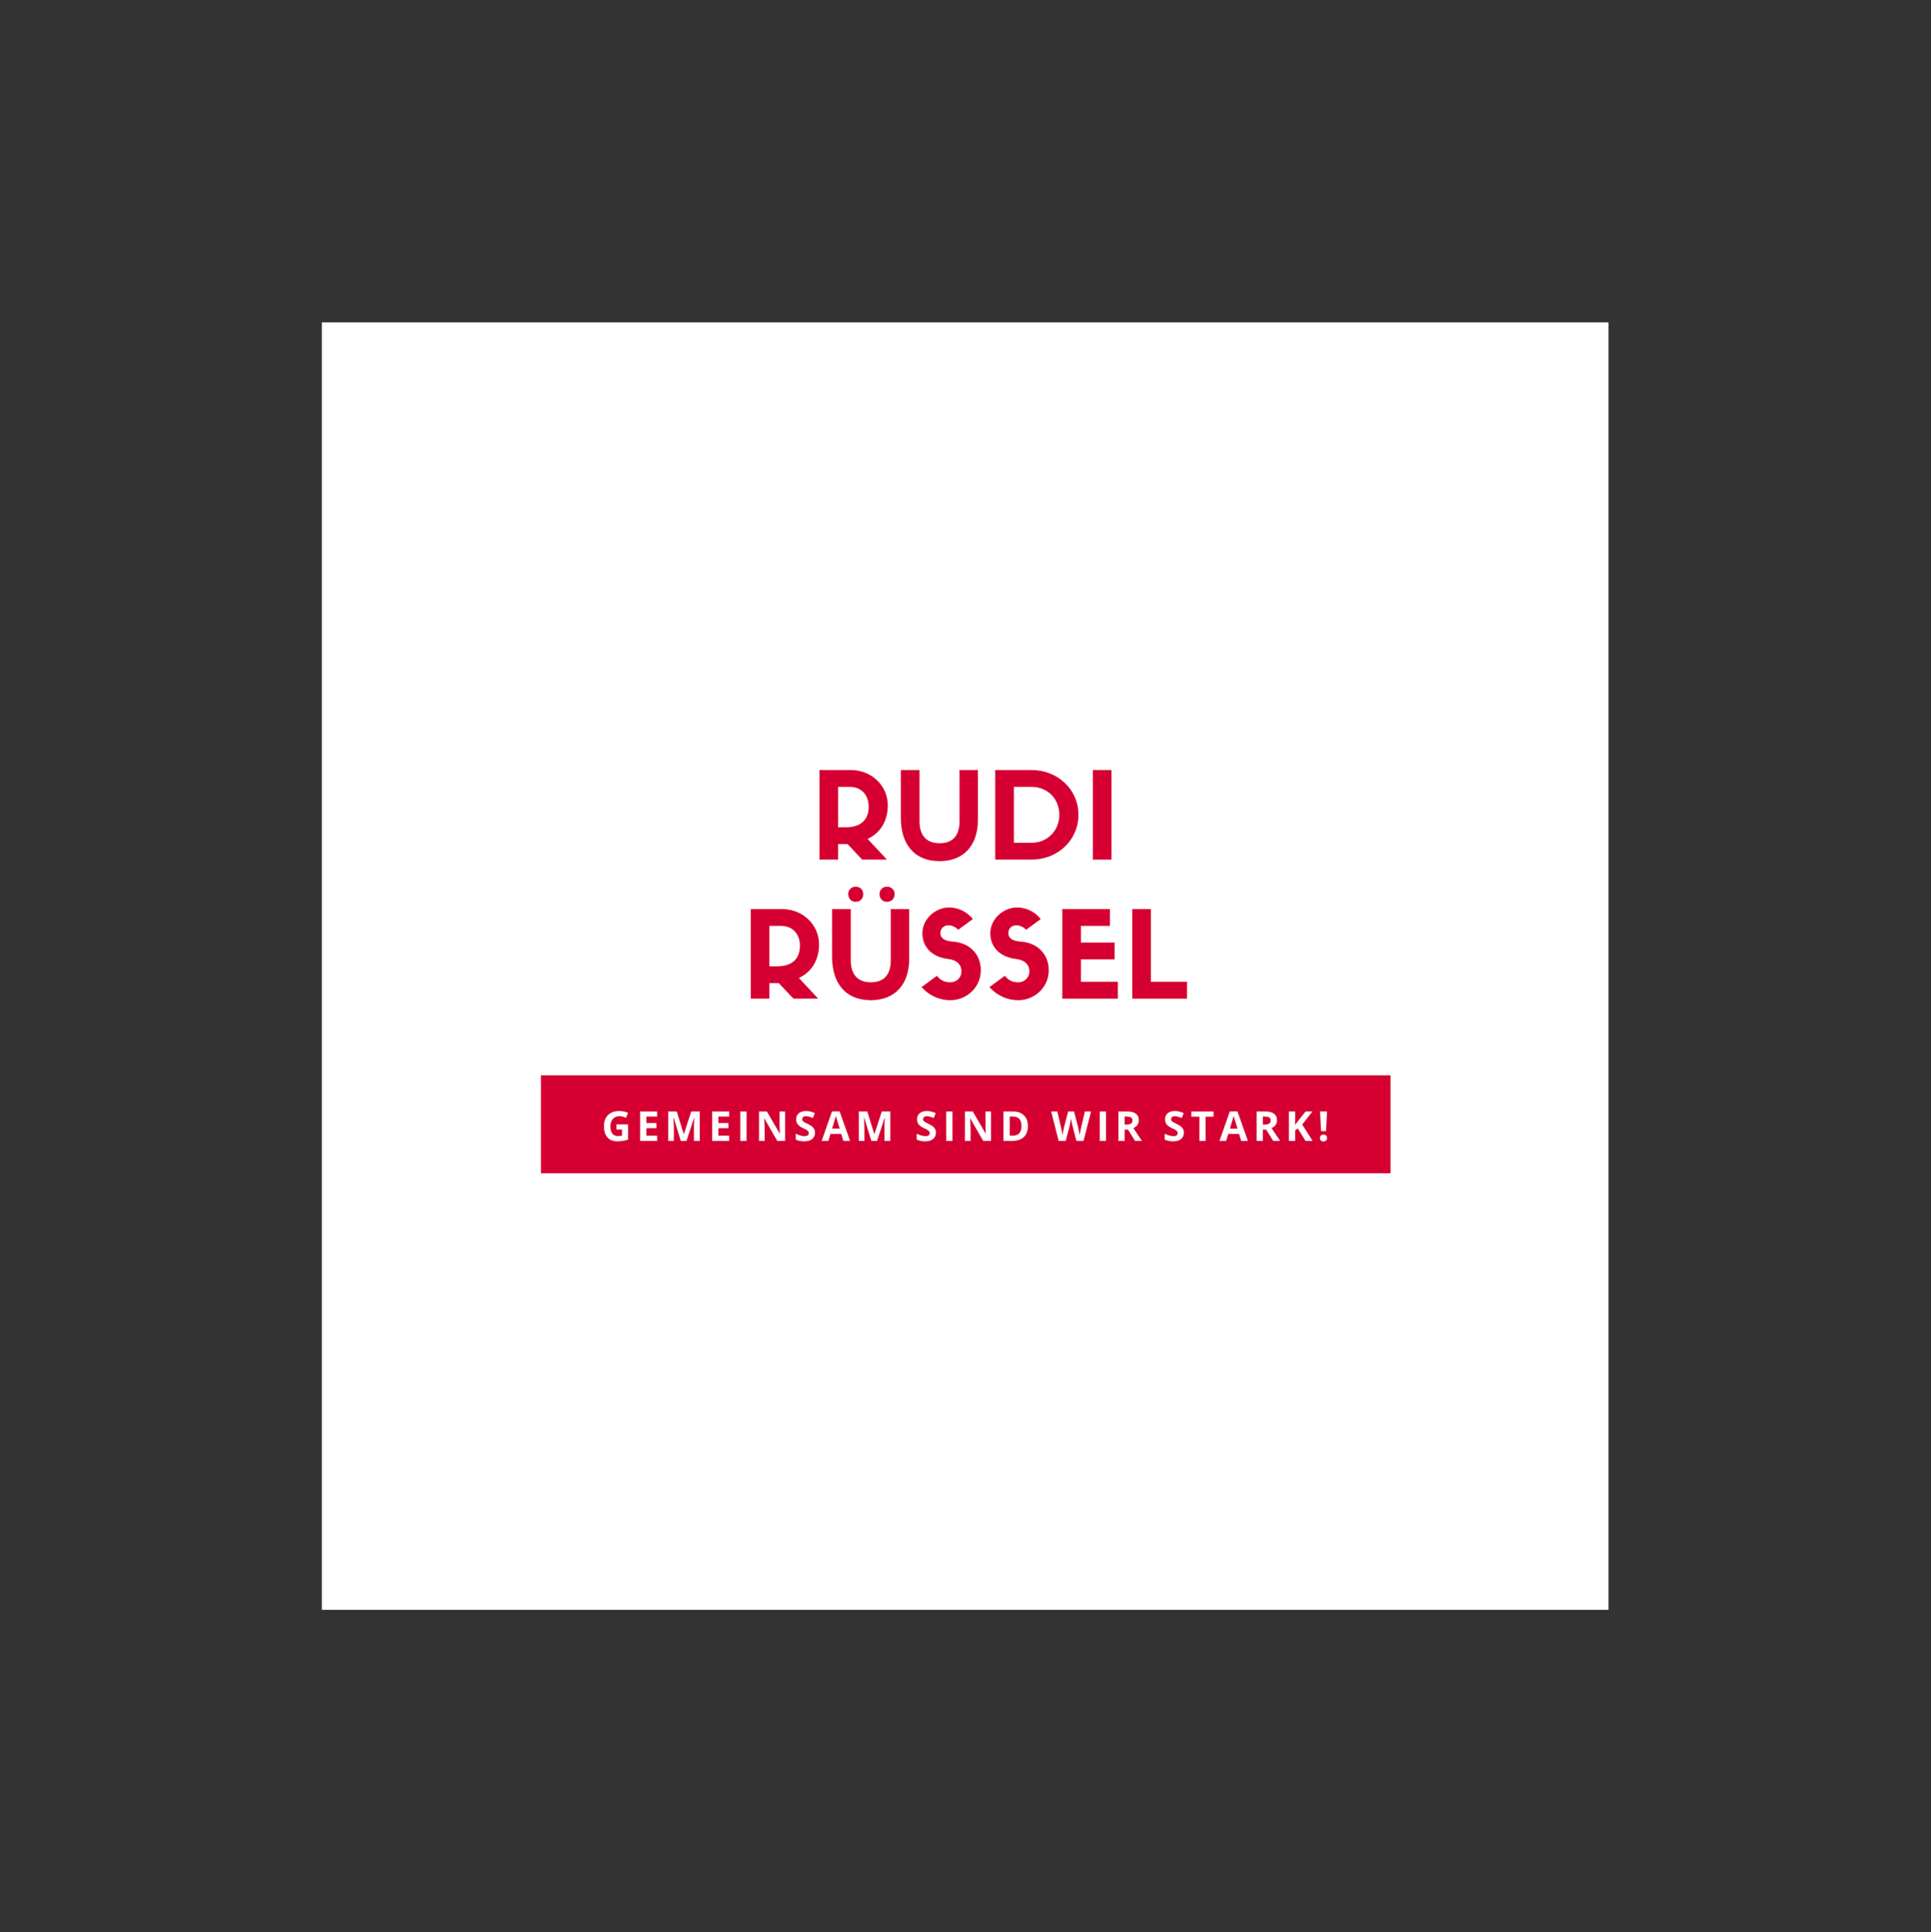 <?xml version="1.0" encoding="iso-8859-1"?>
<svg height="225pt" version="1.2" viewBox="-56.22 -56.25 337.32 337.5" width="224.88pt" xmlns="http://www.w3.org/2000/svg" xmlns:xlink="http://www.w3.org/1999/xlink">
	
	
	
	
	

	
	
	
	
	<rect x="-56.22" y="-56.25" width="337.32" height="337.5" fill="#333333" stroke="none"/>
	
	
	
	
	

	
	
	
	
	<defs>
		
		
		
		
		

		
		
		
		
		<g>
			
			
			
			
			

			
			
			
			
			<symbol id="glyph1-0" overflow="visible">
				
				
				
				
				

				
				
				
				
				<path animation_id="0" d="M 0.672 -5.141 L 3.641 -5.141 L 3.641 0 L 0.672 0 Z M 1.047 -0.359 L 3.266 -0.359 L 3.266 -4.781 L 1.047 -4.781 Z M 1.047 -0.359 " style="stroke:none;"/>
				
				
				
				
				

			
			
			
			
			</symbol>
			
			
			
			
			

			
			
			
			
			<symbol id="glyph1-1" overflow="visible">
				
				
				
				
				

				
				
				
				
				<path animation_id="1" d="M 2.594 -2.891 L 4.641 -2.891 L 4.641 -0.219 C 4.305 -0.113 3.992 -0.039 3.703 0 C 3.41 0.051 3.113 0.078 2.812 0.078 C 2.031 0.078 1.438 -0.148 1.031 -0.609 C 0.625 -1.066 0.422 -1.723 0.422 -2.578 C 0.422 -3.41 0.656 -4.055 1.125 -4.516 C 1.602 -4.984 2.266 -5.219 3.109 -5.219 C 3.629 -5.219 4.133 -5.113 4.625 -4.906 L 4.266 -4.031 C 3.891 -4.219 3.5 -4.312 3.094 -4.312 C 2.625 -4.312 2.25 -4.148 1.969 -3.828 C 1.688 -3.516 1.547 -3.094 1.547 -2.562 C 1.547 -2 1.656 -1.57 1.875 -1.281 C 2.102 -0.988 2.438 -0.844 2.875 -0.844 C 3.102 -0.844 3.336 -0.863 3.578 -0.906 L 3.578 -1.984 L 2.594 -1.984 Z M 2.594 -2.891 " style="stroke:none;"/>
				
				
				
				
				

			
			
			
			
			</symbol>
			
			
			
			
			

			
			
			
			
			<symbol id="glyph1-2" overflow="visible">
				
				
				
				
				

				
				
				
				
				<path animation_id="2" d="M 3.609 0 L 0.641 0 L 0.641 -5.141 L 3.609 -5.141 L 3.609 -4.25 L 1.734 -4.25 L 1.734 -3.125 L 3.484 -3.125 L 3.484 -2.219 L 1.734 -2.219 L 1.734 -0.906 L 3.609 -0.906 Z M 3.609 0 " style="stroke:none;"/>
				
				
				
				
				

			
			
			
			
			</symbol>
			
			
			
			
			

			
			
			
			
			<symbol id="glyph1-3" overflow="visible">
				
				
				
				
				

				
				
				
				
				<path animation_id="3" d="M 2.828 0 L 1.594 -4.031 L 1.547 -4.031 C 1.598 -3.207 1.625 -2.66 1.625 -2.391 L 1.625 0 L 0.641 0 L 0.641 -5.141 L 2.125 -5.141 L 3.344 -1.203 L 3.375 -1.203 L 4.656 -5.141 L 6.141 -5.141 L 6.141 0 L 5.125 0 L 5.125 -2.438 C 5.125 -2.551 5.125 -2.68 5.125 -2.828 C 5.133 -2.984 5.156 -3.383 5.188 -4.031 L 5.156 -4.031 L 3.828 0 Z M 2.828 0 " style="stroke:none;"/>
				
				
				
				
				

			
			
			
			
			</symbol>
			
			
			
			
			

			
			
			
			
			<symbol id="glyph1-4" overflow="visible">
				
				
				
				
				

				
				
				
				
				<path animation_id="4" d="M 0.641 0 L 0.641 -5.141 L 1.734 -5.141 L 1.734 0 Z M 0.641 0 " style="stroke:none;"/>
				
				
				
				
				

			
			
			
			
			</symbol>
			
			
			
			
			

			
			
			
			
			<symbol id="glyph1-5" overflow="visible">
				
				
				
				
				

				
				
				
				
				<path animation_id="5" d="M 5.203 0 L 3.828 0 L 1.594 -3.891 L 1.547 -3.891 C 1.598 -3.203 1.625 -2.711 1.625 -2.422 L 1.625 0 L 0.641 0 L 0.641 -5.141 L 2.016 -5.141 L 4.25 -1.297 L 4.281 -1.297 C 4.25 -1.961 4.234 -2.43 4.234 -2.703 L 4.234 -5.141 L 5.203 -5.141 Z M 5.203 0 " style="stroke:none;"/>
				
				
				
				
				

			
			
			
			
			</symbol>
			
			
			
			
			

			
			
			
			
			<symbol id="glyph1-6" overflow="visible">
				
				
				
				
				

				
				
				
				
				<path animation_id="6" d="M 3.688 -1.422 C 3.688 -0.961 3.52 -0.598 3.188 -0.328 C 2.852 -0.055 2.383 0.078 1.781 0.078 C 1.238 0.078 0.754 -0.023 0.328 -0.234 L 0.328 -1.25 C 0.672 -1.094 0.961 -0.984 1.203 -0.922 C 1.453 -0.859 1.676 -0.828 1.875 -0.828 C 2.113 -0.828 2.297 -0.875 2.422 -0.969 C 2.547 -1.062 2.609 -1.195 2.609 -1.375 C 2.609 -1.477 2.578 -1.566 2.516 -1.641 C 2.461 -1.723 2.383 -1.801 2.281 -1.875 C 2.176 -1.945 1.953 -2.062 1.609 -2.219 C 1.297 -2.363 1.062 -2.504 0.906 -2.641 C 0.75 -2.773 0.625 -2.93 0.531 -3.109 C 0.438 -3.297 0.391 -3.508 0.391 -3.75 C 0.391 -4.207 0.539 -4.566 0.844 -4.828 C 1.156 -5.086 1.582 -5.219 2.125 -5.219 C 2.395 -5.219 2.648 -5.188 2.891 -5.125 C 3.141 -5.062 3.395 -4.973 3.656 -4.859 L 3.312 -4 C 3.031 -4.113 2.801 -4.191 2.625 -4.234 C 2.445 -4.285 2.27 -4.312 2.094 -4.312 C 1.883 -4.312 1.723 -4.258 1.609 -4.156 C 1.504 -4.062 1.453 -3.938 1.453 -3.781 C 1.453 -3.688 1.473 -3.602 1.516 -3.531 C 1.566 -3.457 1.641 -3.391 1.734 -3.328 C 1.828 -3.266 2.055 -3.145 2.422 -2.969 C 2.898 -2.738 3.227 -2.508 3.406 -2.281 C 3.594 -2.051 3.688 -1.766 3.688 -1.422 Z M 3.688 -1.422 " style="stroke:none;"/>
				
				
				
				
				

			
			
			
			
			</symbol>
			
			
			
			
			

			
			
			
			
			<symbol id="glyph1-7" overflow="visible">
				
				
				
				
				

				
				
				
				
				<path animation_id="7" d="M 3.797 0 L 3.422 -1.219 L 1.547 -1.219 L 1.172 0 L 0 0 L 1.812 -5.156 L 3.141 -5.156 L 4.969 0 Z M 3.156 -2.141 C 2.812 -3.242 2.617 -3.867 2.578 -4.016 C 2.535 -4.16 2.504 -4.273 2.484 -4.359 C 2.41 -4.066 2.191 -3.328 1.828 -2.141 Z M 3.156 -2.141 " style="stroke:none;"/>
				
				
				
				
				

			
			
			
			
			</symbol>
			
			
			
			
			

			
			
			
			
			<symbol id="glyph1-8" overflow="visible">
				
				
				
				
				

				
				
				
				
				<path animation_id="8" d="" style="stroke:none;"/>
				
				
				
				
				

			
			
			
			
			</symbol>
			
			
			
			
			

			
			
			
			
			<symbol id="glyph1-9" overflow="visible">
				
				
				
				
				

				
				
				
				
				<path animation_id="9" d="M 4.906 -2.625 C 4.906 -1.77 4.664 -1.117 4.188 -0.672 C 3.707 -0.223 3.016 0 2.109 0 L 0.641 0 L 0.641 -5.141 L 2.266 -5.141 C 3.098 -5.141 3.742 -4.914 4.203 -4.469 C 4.672 -4.031 4.906 -3.414 4.906 -2.625 Z M 3.781 -2.594 C 3.781 -3.695 3.289 -4.25 2.312 -4.25 L 1.734 -4.25 L 1.734 -0.906 L 2.203 -0.906 C 3.254 -0.906 3.781 -1.469 3.781 -2.594 Z M 3.781 -2.594 " style="stroke:none;"/>
				
				
				
				
				

			
			
			
			
			</symbol>
			
			
			
			
			

			
			
			
			
			<symbol id="glyph1-10" overflow="visible">
				
				
				
				
				

				
				
				
				
				<path animation_id="10" d="M 5.656 0 L 4.406 0 L 3.719 -2.703 C 3.688 -2.797 3.641 -2.992 3.578 -3.297 C 3.523 -3.598 3.492 -3.801 3.484 -3.906 C 3.461 -3.781 3.422 -3.578 3.359 -3.297 C 3.305 -3.016 3.27 -2.812 3.25 -2.688 L 2.547 0 L 1.312 0 L 0 -5.141 L 1.078 -5.141 L 1.734 -2.328 C 1.848 -1.816 1.93 -1.367 1.984 -0.984 C 1.992 -1.117 2.023 -1.328 2.078 -1.609 C 2.129 -1.891 2.176 -2.109 2.219 -2.266 L 2.969 -5.141 L 4 -5.141 L 4.75 -2.266 C 4.781 -2.129 4.816 -1.926 4.859 -1.656 C 4.91 -1.395 4.953 -1.172 4.984 -0.984 C 5.004 -1.172 5.039 -1.398 5.094 -1.672 C 5.145 -1.941 5.191 -2.16 5.234 -2.328 L 5.891 -5.141 L 6.969 -5.141 Z M 5.656 0 " style="stroke:none;"/>
				
				
				
				
				

			
			
			
			
			</symbol>
			
			
			
			
			

			
			
			
			
			<symbol id="glyph1-11" overflow="visible">
				
				
				
				
				

				
				
				
				
				<path animation_id="11" d="M 1.734 -2.859 L 2.094 -2.859 C 2.438 -2.859 2.688 -2.914 2.844 -3.031 C 3.008 -3.145 3.094 -3.328 3.094 -3.578 C 3.094 -3.816 3.008 -3.988 2.844 -4.094 C 2.676 -4.195 2.414 -4.25 2.062 -4.25 L 1.734 -4.25 Z M 1.734 -1.969 L 1.734 0 L 0.641 0 L 0.641 -5.141 L 2.141 -5.141 C 2.836 -5.141 3.352 -5.008 3.688 -4.75 C 4.031 -4.5 4.203 -4.117 4.203 -3.609 C 4.203 -3.297 4.117 -3.02 3.953 -2.781 C 3.785 -2.551 3.551 -2.367 3.25 -2.234 C 4.02 -1.078 4.52 -0.332 4.75 0 L 3.547 0 L 2.312 -1.969 Z M 1.734 -1.969 " style="stroke:none;"/>
				
				
				
				
				

			
			
			
			
			</symbol>
			
			
			
			
			

			
			
			
			
			<symbol id="glyph1-12" overflow="visible">
				
				
				
				
				

				
				
				
				
				<path animation_id="12" d="M 2.625 0 L 1.547 0 L 1.547 -4.234 L 0.141 -4.234 L 0.141 -5.141 L 4.031 -5.141 L 4.031 -4.234 L 2.625 -4.234 Z M 2.625 0 " style="stroke:none;"/>
				
				
				
				
				

			
			
			
			
			</symbol>
			
			
			
			
			

			
			
			
			
			<symbol id="glyph1-13" overflow="visible">
				
				
				
				
				

				
				
				
				
				<path animation_id="13" d="M 4.781 0 L 3.547 0 L 2.203 -2.172 L 1.734 -1.844 L 1.734 0 L 0.641 0 L 0.641 -5.141 L 1.734 -5.141 L 1.734 -2.797 L 2.172 -3.391 L 3.562 -5.141 L 4.766 -5.141 L 2.969 -2.859 Z M 4.781 0 " style="stroke:none;"/>
				
				
				
				
				

			
			
			
			
			</symbol>
			
			
			
			
			

			
			
			
			
			<symbol id="glyph1-14" overflow="visible">
				
				
				
				
				

				
				
				
				
				<path animation_id="14" d="M 1.469 -1.703 L 0.609 -1.703 L 0.422 -5.141 L 1.641 -5.141 Z M 0.406 -0.5 C 0.406 -0.695 0.457 -0.844 0.562 -0.938 C 0.676 -1.039 0.832 -1.094 1.031 -1.094 C 1.227 -1.094 1.379 -1.039 1.484 -0.938 C 1.586 -0.844 1.641 -0.695 1.641 -0.5 C 1.641 -0.312 1.582 -0.164 1.469 -0.062 C 1.363 0.039 1.219 0.094 1.031 0.094 C 0.832 0.094 0.676 0.039 0.562 -0.062 C 0.457 -0.164 0.406 -0.312 0.406 -0.5 Z M 0.406 -0.5 " style="stroke:none;"/>
				
				
				
				
				

			
			
			
			
			</symbol>
			
			
			
			
			

			
			
			
			
			<symbol id="glyph0-0" overflow="visible">
				
				
				
				
				

				
				
				
				
				<path animation_id="15" d="M 6.387 -2.711 L 8.949 0 L 13.273 0 L 9.895 -3.613 C 12.078 -4.621 13.422 -6.68 13.422 -9.492 C 13.422 -12.895 10.605 -15.648 6.93 -15.648 L 1.492 -15.648 L 1.492 0 L 4.746 0 L 4.746 -2.711 Z M 4.746 -5.648 L 4.746 -12.707 L 6.723 -12.707 C 8.949 -12.707 10.082 -11.152 10.082 -9.242 C 10.082 -6.91 8.676 -5.648 6.09 -5.648 Z M 4.746 -5.648 " style="stroke:none;"/>
				
				
				
				
				

			
			
			
			
			</symbol>
			
			
			
			
			

			
			
			
			
			<symbol id="glyph0-1" overflow="visible">
				
				
				
				
				

				
				
				
				
				<path animation_id="16" d="M 8.109 0.273 C 12.266 0.273 14.809 -2.414 14.809 -6.973 L 14.809 -15.648 L 11.594 -15.648 L 11.594 -6.699 C 11.594 -4.348 10.543 -2.855 8.109 -2.855 C 5.797 -2.855 4.602 -4.242 4.602 -6.699 L 4.602 -15.648 L 1.344 -15.648 L 1.344 -7.246 C 1.344 -2.898 3.527 0.273 8.109 0.273 Z M 8.109 0.273 " style="stroke:none;"/>
				
				
				
				
				

			
			
			
			
			</symbol>
			
			
			
			
			

			
			
			
			
			<symbol id="glyph0-2" overflow="visible">
				
				
				
				
				

				
				
				
				
				<path animation_id="17" d="M 1.492 -15.648 L 1.492 0 L 7.855 0 C 12.352 0 16.027 -3.34 16.027 -7.836 C 16.027 -12.289 12.352 -15.648 7.836 -15.648 Z M 4.746 -2.941 L 4.746 -12.707 L 7.836 -12.707 C 10.566 -12.707 12.688 -10.672 12.688 -7.836 C 12.688 -5.02 10.566 -2.941 7.855 -2.941 Z M 4.746 -2.941 " style="stroke:none;"/>
				
				
				
				
				

			
			
			
			
			</symbol>
			
			
			
			
			

			
			
			
			
			<symbol id="glyph0-3" overflow="visible">
				
				
				
				
				

				
				
				
				
				<path animation_id="18" d="M 4.746 -15.648 L 1.492 -15.648 L 1.492 0 L 4.746 0 Z M 4.746 -15.648 " style="stroke:none;"/>
				
				
				
				
				

			
			
			
			
			</symbol>
			
			
			
			
			

			
			
			
			
			<symbol id="glyph0-4" overflow="visible">
				
				
				
				
				

				
				
				
				
				<path animation_id="19" d="M 8.109 0.273 C 12.266 0.273 14.809 -2.414 14.809 -6.973 L 14.809 -15.648 L 11.594 -15.648 L 11.594 -6.699 C 11.594 -4.348 10.543 -2.855 8.109 -2.855 C 5.797 -2.855 4.602 -4.242 4.602 -6.699 L 4.602 -15.648 L 1.344 -15.648 L 1.344 -7.246 C 1.344 -2.898 3.527 0.273 8.109 0.273 Z M 6.785 -18.254 C 6.785 -19.031 6.219 -19.555 5.461 -19.555 C 4.746 -19.555 4.16 -19.031 4.16 -18.254 C 4.16 -17.434 4.746 -16.906 5.461 -16.906 C 6.219 -16.906 6.785 -17.453 6.785 -18.254 Z M 12.266 -18.254 C 12.266 -19.031 11.68 -19.555 10.902 -19.555 C 10.23 -19.555 9.621 -19.031 9.621 -18.254 C 9.621 -17.434 10.23 -16.906 10.902 -16.906 C 11.68 -16.906 12.266 -17.453 12.266 -18.254 Z M 12.266 -18.254 " style="stroke:none;"/>
				
				
				
				
				

			
			
			
			
			</symbol>
			
			
			
			
			

			
			
			
			
			<symbol id="glyph0-5" overflow="visible">
				
				
				
				
				

				
				
				
				
				<path animation_id="20" d="M 5.25 -6.93 C 6.762 -6.762 7.602 -5.984 7.602 -4.727 C 7.602 -3.719 6.762 -2.855 5.691 -2.855 C 4.77 -2.855 4.031 -3.086 3.32 -3.992 L 0.629 -2.016 C 2.121 -0.379 3.906 0.273 5.691 0.273 C 8.445 0.273 10.984 -1.91 10.984 -4.957 C 10.984 -7.98 8.781 -9.789 6.113 -9.957 C 4.453 -10.062 3.926 -10.711 3.926 -11.426 C 3.926 -12.289 4.516 -12.812 5.379 -12.812 C 5.922 -12.812 6.617 -12.477 7.035 -12.035 L 9.598 -13.906 C 8.402 -15.332 6.93 -15.922 5.379 -15.922 C 3.215 -15.922 0.777 -14.051 0.777 -11.406 C 0.777 -8.949 2.543 -7.246 5.25 -6.93 Z M 5.25 -6.93 " style="stroke:none;"/>
				
				
				
				
				

			
			
			
			
			</symbol>
			
			
			
			
			

			
			
			
			
			<symbol id="glyph0-6" overflow="visible">
				
				
				
				
				

				
				
				
				
				<path animation_id="21" d="M 11.195 0 L 11.195 -2.941 L 4.746 -2.941 L 4.746 -6.867 L 10.629 -6.867 L 10.629 -9.789 L 4.746 -9.789 L 4.746 -12.707 L 9.809 -12.707 L 9.809 -15.648 L 1.492 -15.648 L 1.492 0 Z M 11.195 0 " style="stroke:none;"/>
				
				
				
				
				

			
			
			
			
			</symbol>
			
			
			
			
			

			
			
			
			
			<symbol id="glyph0-7" overflow="visible">
				
				
				
				
				

				
				
				
				
				<path animation_id="22" d="M 1.492 -15.648 L 1.492 0 L 11.047 0 L 11.047 -2.941 L 4.746 -2.941 L 4.746 -15.648 Z M 1.492 -15.648 " style="stroke:none;"/>
				
				
				
				
				

			
			
			
			
			</symbol>
			
			
			
			
			

		
		
		
		
		</g>
		
		
		
		
		

		
		
		
		
		<clipPath id="clip1">
			
			
			
			
			
  
			
			
			
			
			<path animation_id="23" d="M 0 0.059 L 224.762 0.059 L 224.762 224.938 L 0 224.938 Z M 0 0.059 "/>
			
			
			
			
			

		
		
		
		
		</clipPath>
		
		
		
		
		

		
		
		
		
		<clipPath id="clip2">
			
			
			
			
			
  
			
			
			
			
			<path animation_id="24" d="M 38.273 131.582 L 186.695 131.582 L 186.695 148.676 L 38.273 148.676 Z M 38.273 131.582 "/>
			
			
			
			
			

		
		
		
		
		</clipPath>
		
		
		
		
		

	
	
	
	
	</defs>
	
	
	
	
	

	
	
	
	
	<g id="surface1">
		
		
		
		
		

		
		
		
		
		<g clip-path="url(#clip1)" clip-rule="nonzero">
			
			
			
			
			

			
			
			
			
			<path animation_id="25" d="M 0 0.059 L 224.879 0.059 L 224.879 224.941 L 0 224.941 Z M 0 0.059 " style=" stroke:none;fill-rule:nonzero;fill:rgb(100%,100%,100%);fill-opacity:1;"/>
			
			
			
			
			

		
		
		
		
		</g>
		
		
		
		
		

		
		
		
		
		<g style="fill:rgb(83.53%,0%,19.22%);fill-opacity:1;">
			
			
			
			
			
  
			
			
			
			
			<use x="85.444" xlink:href="#glyph0-0" y="93.893"/>
			
			
			
			
			

		
		
		
		
		</g>
		
		
		
		
		

		
		
		
		
		<g style="fill:rgb(83.53%,0%,19.22%);fill-opacity:1;">
			
			
			
			
			
  
			
			
			
			
			<use x="99.806" xlink:href="#glyph0-1" y="93.893"/>
			
			
			
			
			

		
		
		
		
		</g>
		
		
		
		
		

		
		
		
		
		<g style="fill:rgb(83.53%,0%,19.22%);fill-opacity:1;">
			
			
			
			
			
  
			
			
			
			
			<use x="116.143" xlink:href="#glyph0-2" y="93.893"/>
			
			
			
			
			

		
		
		
		
		</g>
		
		
		
		
		

		
		
		
		
		<g style="fill:rgb(83.53%,0%,19.22%);fill-opacity:1;">
			
			
			
			
			
  
			
			
			
			
			<use x="133.194" xlink:href="#glyph0-3" y="93.893"/>
			
			
			
			
			

		
		
		
		
		</g>
		
		
		
		
		

		
		
		
		
		<g style="fill:rgb(83.53%,0%,19.22%);fill-opacity:1;">
			
			
			
			
			
  
			
			
			
			
			<use x="73.434" xlink:href="#glyph0-0" y="118.18"/>
			
			
			
			
			

		
		
		
		
		</g>
		
		
		
		
		

		
		
		
		
		<g style="fill:rgb(83.53%,0%,19.22%);fill-opacity:1;">
			
			
			
			
			
  
			
			
			
			
			<use x="87.796" xlink:href="#glyph0-4" y="118.18"/>
			
			
			
			
			

		
		
		
		
		</g>
		
		
		
		
		

		
		
		
		
		<g style="fill:rgb(83.53%,0%,19.22%);fill-opacity:1;">
			
			
			
			
			
  
			
			
			
			
			<use x="104.133" xlink:href="#glyph0-5" y="118.18"/>
			
			
			
			
			

		
		
		
		
		</g>
		
		
		
		
		

		
		
		
		
		<g style="fill:rgb(83.53%,0%,19.22%);fill-opacity:1;">
			
			
			
			
			
  
			
			
			
			
			<use x="115.997" xlink:href="#glyph0-5" y="118.18"/>
			
			
			
			
			

		
		
		
		
		</g>
		
		
		
		
		

		
		
		
		
		<g style="fill:rgb(83.53%,0%,19.22%);fill-opacity:1;">
			
			
			
			
			
  
			
			
			
			
			<use x="127.861" xlink:href="#glyph0-6" y="118.18"/>
			
			
			
			
			

		
		
		
		
		</g>
		
		
		
		
		

		
		
		
		
		<g style="fill:rgb(83.53%,0%,19.22%);fill-opacity:1;">
			
			
			
			
			
  
			
			
			
			
			<use x="140.082" xlink:href="#glyph0-7" y="118.18"/>
			
			
			
			
			

		
		
		
		
		</g>
		
		
		
		
		

		
		
		
		
		<g clip-path="url(#clip2)" clip-rule="nonzero">
			
			
			
			
			

			
			
			
			
			<path animation_id="26" d="M 38.273 131.582 L 186.695 131.582 L 186.695 148.676 L 38.273 148.676 Z M 38.273 131.582 " style=" stroke:none;fill-rule:nonzero;fill:rgb(83.53%,0%,19.22%);fill-opacity:1;"/>
			
			
			
			
			

		
		
		
		
		</g>
		
		
		
		
		

		
		
		
		
		<g style="fill:rgb(100%,100%,100%);fill-opacity:1;">
			
			
			
			
			
  
			
			
			
			
			<use x="48.862" xlink:href="#glyph1-1" y="143.029"/>
			
			
			
			
			

		
		
		
		
		</g>
		
		
		
		
		

		
		
		
		
		<g style="fill:rgb(100%,100%,100%);fill-opacity:1;">
			
			
			
			
			
  
			
			
			
			
			<use x="54.958" xlink:href="#glyph1-2" y="143.029"/>
			
			
			
			
			

		
		
		
		
		</g>
		
		
		
		
		

		
		
		
		
		<g style="fill:rgb(100%,100%,100%);fill-opacity:1;">
			
			
			
			
			
  
			
			
			
			
			<use x="59.873" xlink:href="#glyph1-3" y="143.029"/>
			
			
			
			
			

		
		
		
		
		</g>
		
		
		
		
		

		
		
		
		
		<g style="fill:rgb(100%,100%,100%);fill-opacity:1;">
			
			
			
			
			
  
			
			
			
			
			<use x="67.544" xlink:href="#glyph1-2" y="143.029"/>
			
			
			
			
			

		
		
		
		
		</g>
		
		
		
		
		

		
		
		
		
		<g style="fill:rgb(100%,100%,100%);fill-opacity:1;">
			
			
			
			
			
  
			
			
			
			
			<use x="72.459" xlink:href="#glyph1-4" y="143.029"/>
			
			
			
			
			

		
		
		
		
		</g>
		
		
		
		
		

		
		
		
		
		<g style="fill:rgb(100%,100%,100%);fill-opacity:1;">
			
			
			
			
			
  
			
			
			
			
			<use x="75.726" xlink:href="#glyph1-5" y="143.029"/>
			
			
			
			
			

		
		
		
		
		</g>
		
		
		
		
		

		
		
		
		
		<g style="fill:rgb(100%,100%,100%);fill-opacity:1;">
			
			
			
			
			
  
			
			
			
			
			<use x="82.462" xlink:href="#glyph1-6" y="143.029"/>
			
			
			
			
			

		
		
		
		
		</g>
		
		
		
		
		

		
		
		
		
		<g style="fill:rgb(100%,100%,100%);fill-opacity:1;">
			
			
			
			
			
  
			
			
			
			
			<use x="87.311" xlink:href="#glyph1-7" y="143.029"/>
			
			
			
			
			

		
		
		
		
		</g>
		
		
		
		
		

		
		
		
		
		<g style="fill:rgb(100%,100%,100%);fill-opacity:1;">
			
			
			
			
			
  
			
			
			
			
			<use x="93.161" xlink:href="#glyph1-3" y="143.029"/>
			
			
			
			
			

		
		
		
		
		</g>
		
		
		
		
		

		
		
		
		
		<g style="fill:rgb(100%,100%,100%);fill-opacity:1;">
			
			
			
			
			
  
			
			
			
			
			<use x="100.831" xlink:href="#glyph1-8" y="143.029"/>
			
			
			
			
			

		
		
		
		
		</g>
		
		
		
		
		

		
		
		
		
		<g style="fill:rgb(100%,100%,100%);fill-opacity:1;">
			
			
			
			
			
  
			
			
			
			
			<use x="103.585" xlink:href="#glyph1-6" y="143.029"/>
			
			
			
			
			

		
		
		
		
		</g>
		
		
		
		
		

		
		
		
		
		<g style="fill:rgb(100%,100%,100%);fill-opacity:1;">
			
			
			
			
			
  
			
			
			
			
			<use x="108.434" xlink:href="#glyph1-4" y="143.029"/>
			
			
			
			
			

		
		
		
		
		</g>
		
		
		
		
		

		
		
		
		
		<g style="fill:rgb(100%,100%,100%);fill-opacity:1;">
			
			
			
			
			
  
			
			
			
			
			<use x="111.701" xlink:href="#glyph1-5" y="143.029"/>
			
			
			
			
			

		
		
		
		
		</g>
		
		
		
		
		

		
		
		
		
		<g style="fill:rgb(100%,100%,100%);fill-opacity:1;">
			
			
			
			
			
  
			
			
			
			
			<use x="118.437" xlink:href="#glyph1-9" y="143.029"/>
			
			
			
			
			

		
		
		
		
		</g>
		
		
		
		
		

		
		
		
		
		<g style="fill:rgb(100%,100%,100%);fill-opacity:1;">
			
			
			
			
			
  
			
			
			
			
			<use x="124.649" xlink:href="#glyph1-8" y="143.029"/>
			
			
			
			
			

		
		
		
		
		</g>
		
		
		
		
		

		
		
		
		
		<g style="fill:rgb(100%,100%,100%);fill-opacity:1;">
			
			
			
			
			
  
			
			
			
			
			<use x="127.403" xlink:href="#glyph1-10" y="143.029"/>
			
			
			
			
			

		
		
		
		
		</g>
		
		
		
		
		

		
		
		
		
		<g style="fill:rgb(100%,100%,100%);fill-opacity:1;">
			
			
			
			
			
  
			
			
			
			
			<use x="135.246" xlink:href="#glyph1-4" y="143.029"/>
			
			
			
			
			

		
		
		
		
		</g>
		
		
		
		
		

		
		
		
		
		<g style="fill:rgb(100%,100%,100%);fill-opacity:1;">
			
			
			
			
			
  
			
			
			
			
			<use x="138.513" xlink:href="#glyph1-11" y="143.029"/>
			
			
			
			
			

		
		
		
		
		</g>
		
		
		
		
		

		
		
		
		
		<g style="fill:rgb(100%,100%,100%);fill-opacity:1;">
			
			
			
			
			
  
			
			
			
			
			<use x="144.149" xlink:href="#glyph1-8" y="143.029"/>
			
			
			
			
			

		
		
		
		
		</g>
		
		
		
		
		

		
		
		
		
		<g style="fill:rgb(100%,100%,100%);fill-opacity:1;">
			
			
			
			
			
  
			
			
			
			
			<use x="146.903" xlink:href="#glyph1-6" y="143.029"/>
			
			
			
			
			

		
		
		
		
		</g>
		
		
		
		
		

		
		
		
		
		<g style="fill:rgb(100%,100%,100%);fill-opacity:1;">
			
			
			
			
			
  
			
			
			
			
			<use x="151.752" xlink:href="#glyph1-12" y="143.029"/>
			
			
			
			
			

		
		
		
		
		</g>
		
		
		
		
		

		
		
		
		
		<g style="fill:rgb(100%,100%,100%);fill-opacity:1;">
			
			
			
			
			
  
			
			
			
			
			<use x="156.804" xlink:href="#glyph1-7" y="143.029"/>
			
			
			
			
			

		
		
		
		
		</g>
		
		
		
		
		

		
		
		
		
		<g style="fill:rgb(100%,100%,100%);fill-opacity:1;">
			
			
			
			
			
  
			
			
			
			
			<use x="162.654" xlink:href="#glyph1-11" y="143.029"/>
			
			
			
			
			

		
		
		
		
		</g>
		
		
		
		
		

		
		
		
		
		<g style="fill:rgb(100%,100%,100%);fill-opacity:1;">
			
			
			
			
			
  
			
			
			
			
			<use x="168.29" xlink:href="#glyph1-13" y="143.029"/>
			
			
			
			
			

		
		
		
		
		</g>
		
		
		
		
		

		
		
		
		
		<g style="fill:rgb(100%,100%,100%);fill-opacity:1;">
			
			
			
			
			
  
			
			
			
			
			<use x="173.954" xlink:href="#glyph1-14" y="143.029"/>
			
			
			
			
			

		
		
		
		
		</g>
		
		
		
		
		

	
	
	
	
	</g>
	
	
	
	
	





</svg>
